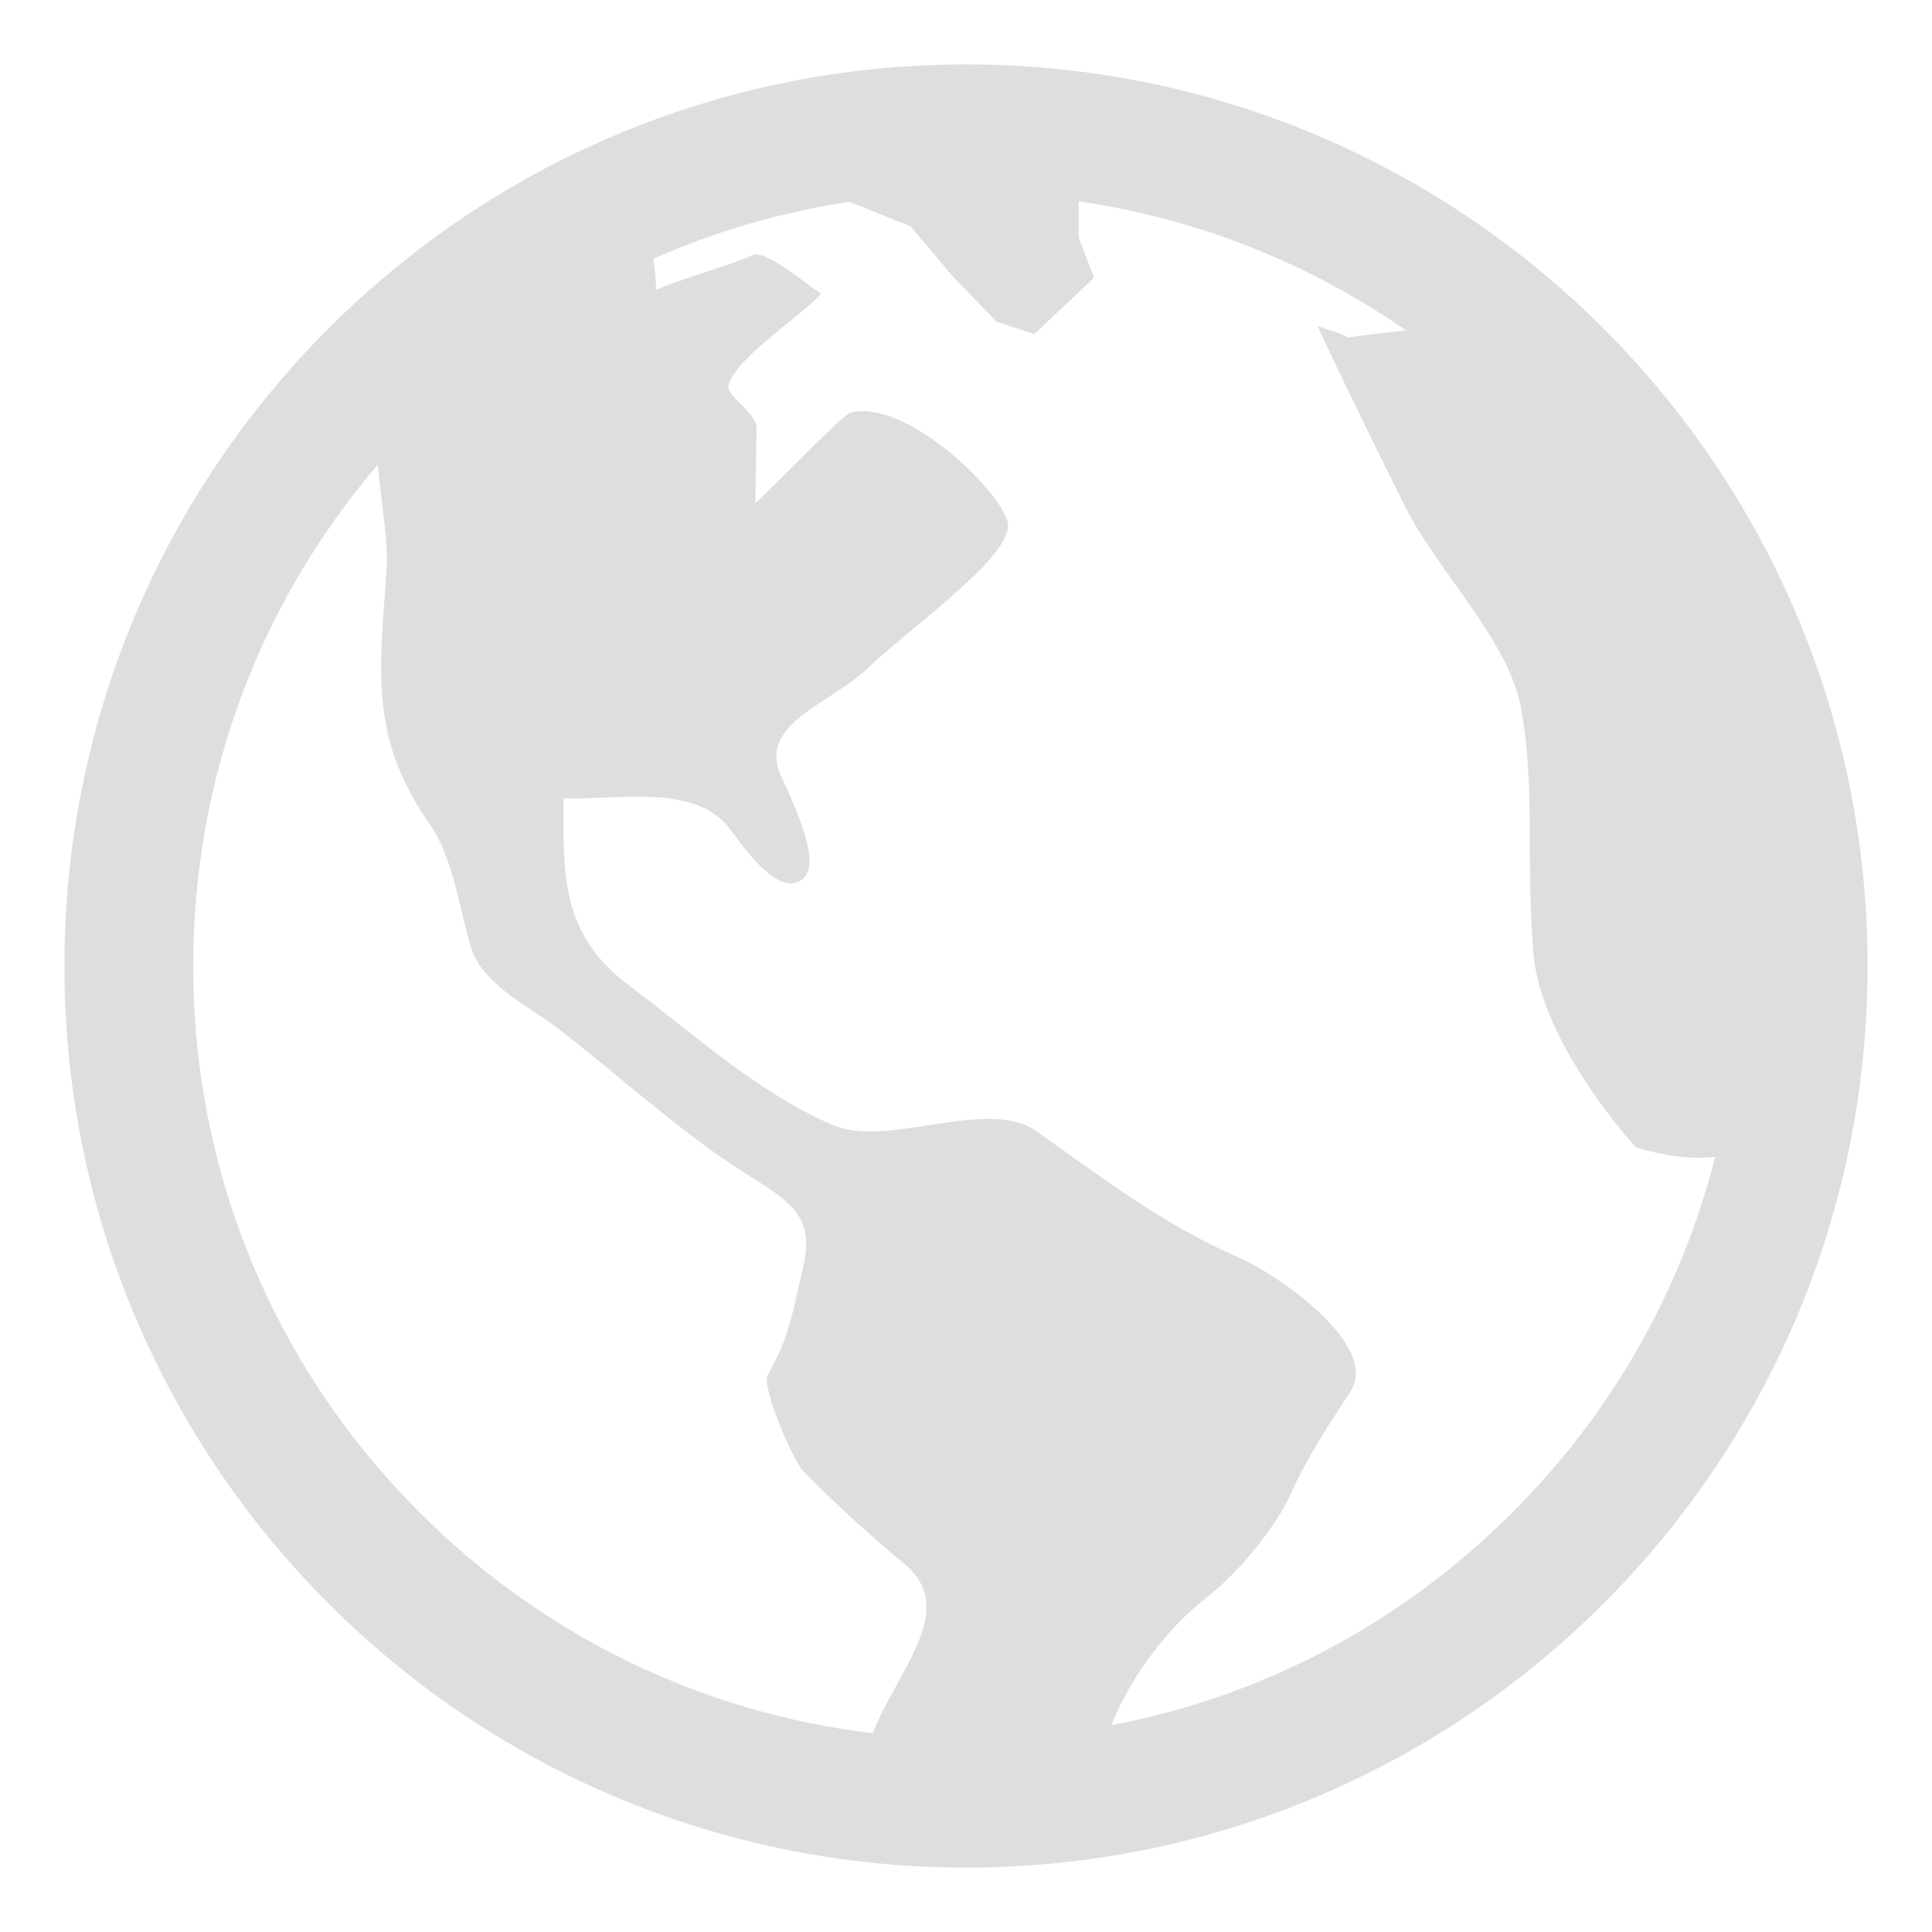 <svg width="30" height="30" viewBox="0 0 30 30" fill="none" xmlns="http://www.w3.org/2000/svg">
<path fill-rule="evenodd" clip-rule="evenodd" d="M15 1C7.268 1 1 7.268 1 15C1 22.732 7.268 29 15 29C22.732 29 29 22.732 29 15C29 7.268 22.732 1 15 1V1ZM13.55 26.913C10.893 26.595 8.436 25.406 6.515 23.485C4.248 21.218 3 18.205 3 14.999C3 12.114 4.012 9.384 5.867 7.215C5.915 7.788 6.033 8.402 6.003 8.842C5.893 10.443 5.734 11.446 6.672 12.797C7.037 13.323 7.127 14.078 7.305 14.687C7.479 15.283 8.173 15.595 8.652 15.962C9.619 16.703 10.543 17.565 11.568 18.217C12.244 18.647 12.667 18.861 12.469 19.687C12.309 20.351 12.265 20.759 11.921 21.351C11.817 21.531 12.317 22.691 12.484 22.858C12.988 23.363 13.489 23.826 14.039 24.28C14.892 24.985 13.956 25.9 13.55 26.913V26.913ZM23.485 23.485C21.76 25.21 19.602 26.345 17.256 26.789C17.588 25.966 18.18 25.236 18.729 24.812C19.207 24.444 19.805 23.735 20.055 23.173C20.304 22.613 20.634 22.126 20.968 21.611C21.444 20.877 19.796 19.771 19.262 19.539C18.06 19.017 17.156 18.313 16.088 17.562C15.327 17.026 13.782 17.841 12.923 17.466C11.746 16.953 10.777 16.06 9.754 15.29C8.699 14.495 8.75 13.568 8.75 12.396C9.577 12.426 10.752 12.167 11.301 12.832C11.475 13.041 12.07 13.979 12.469 13.646C12.794 13.374 12.227 12.283 12.118 12.026C11.781 11.238 12.885 10.93 13.451 10.396C14.188 9.698 15.771 8.604 15.646 8.104C15.521 7.604 14.062 6.187 13.206 6.408C13.078 6.441 11.947 7.626 11.729 7.812C11.735 7.426 11.741 7.039 11.747 6.652C11.75 6.408 11.291 6.157 11.312 6C11.366 5.602 12.474 4.879 12.75 4.562C12.557 4.442 11.898 3.876 11.698 3.959C11.216 4.16 10.67 4.299 10.187 4.5C10.187 4.332 10.167 4.175 10.143 4.02C11.11 3.591 12.134 3.293 13.193 3.134L14.14 3.515L14.81 4.31L15.478 4.998L16.062 5.187L16.989 4.312L16.75 3.687V3.126C18.584 3.393 20.316 4.077 21.833 5.132C21.562 5.156 21.264 5.196 20.927 5.239C20.788 5.157 20.61 5.12 20.458 5.062C20.898 6.008 21.356 6.94 21.822 7.872C22.32 8.868 23.424 9.937 23.617 10.989C23.846 12.228 23.687 13.354 23.812 14.812C23.933 16.217 25.396 17.812 25.396 17.812C25.396 17.812 26.071 18.043 26.633 17.962C26.109 20.034 25.036 21.935 23.485 23.485V23.485Z" fill="#DDDFDF"/>
</svg>
